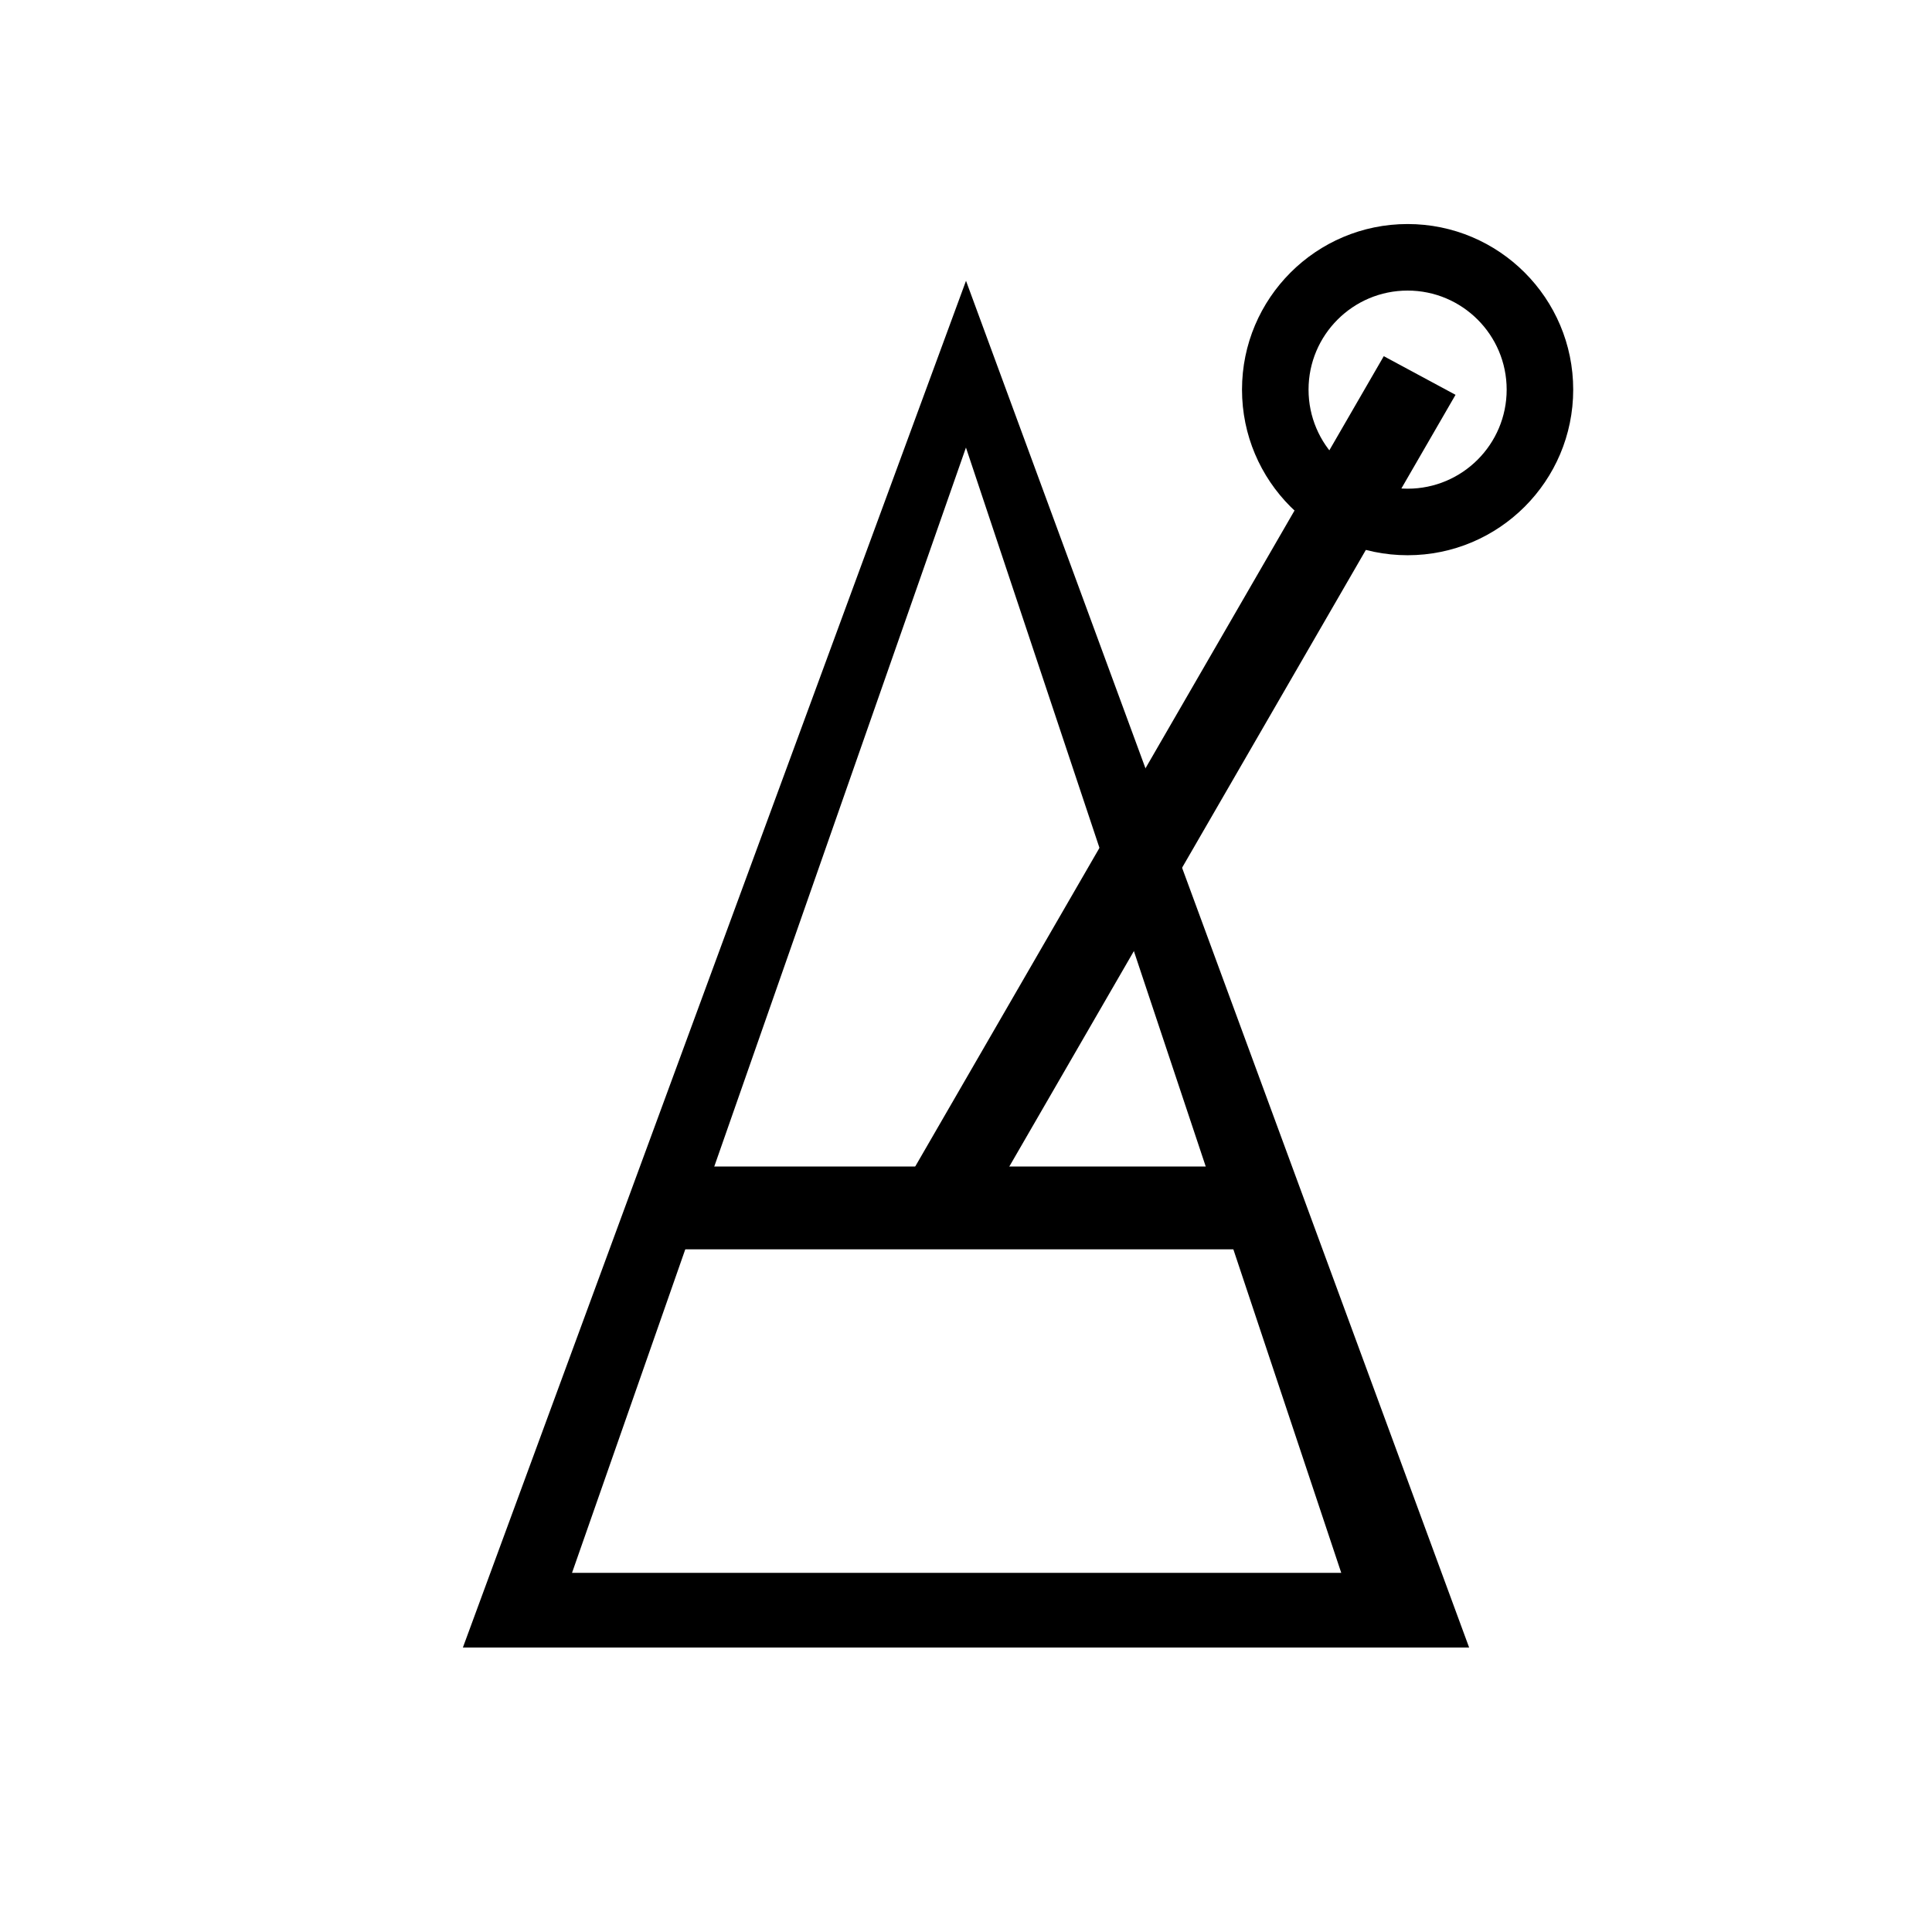 <?xml version="1.0" encoding="UTF-8" standalone="no" ?>
<!DOCTYPE svg PUBLIC "-//W3C//DTD SVG 1.1//EN" "http://www.w3.org/Graphics/SVG/1.1/DTD/svg11.dtd">
<svg xmlns="http://www.w3.org/2000/svg" xmlns:xlink="http://www.w3.org/1999/xlink" version="1.1" width="500" height="500" viewBox="0 0 500 500" xml:space="preserve">
<desc>Created with Fabric.js 4.6.0</desc>
<defs>
</defs>
<g transform="matrix(1.06 0 0 0.15 245.54 312.61)" id="hET4Zs1k-GfESJBF0Rfsh"  >
<path style="stroke: rgb(42,93,209); stroke-width: 0; stroke-dasharray: none; stroke-linecap: butt; stroke-dashoffset: 0; stroke-linejoin: miter; stroke-miterlimit: 4; fill: rgb(0,0,0); fill-rule: nonzero; opacity: 1;" vector-effect="non-scaling-stroke"  transform=" translate(0, 0)" d="M -71.429 -71.429 L 71.429 -71.429 L 71.429 71.429 L -71.429 71.429 z" stroke-linecap="round" />
</g>
<g transform="matrix(1 0 0 1 263.58 242.18)" id="EuSCs-M0IdiD1kbOb0mSC"  >
<g style="" vector-effect="non-scaling-stroke"   >
		<g transform="matrix(1 0 0 1 -13.58 7.82)" id="mVbUcZunOwAdMYFS8Ug18"  >
<path style="stroke: rgb(0,0,0); stroke-width: 1; stroke-dasharray: none; stroke-linecap: butt; stroke-dashoffset: 0; stroke-linejoin: miter; stroke-miterlimit: 4; fill: rgb(0,0,0); fill-rule: nonzero; opacity: 1;" vector-effect="non-scaling-stroke"  transform=" translate(-129.49, -175.88)" d="M 129.492 0 L 258.983 351.76 L 5.684341886080802e-14 351.76 z M 26.823 333.439 L 227.3 333.439 L 129.489 40.162 z" stroke-linecap="round" />
</g>
		<g transform="matrix(0.13 0.07 0.85 -1.47 43.11 -40)" id="w8jk75bt_dF9IlbCdy6zV"  >
<path style="stroke: rgb(42,93,209); stroke-width: 0; stroke-dasharray: none; stroke-linecap: butt; stroke-dashoffset: 0; stroke-linejoin: miter; stroke-miterlimit: 4; fill: rgb(0,0,0); fill-rule: nonzero; opacity: 1;" vector-effect="non-scaling-stroke"  transform=" translate(0, 0)" d="M -71.429 -71.429 L 71.429 -71.429 L 71.429 71.429 L -71.429 71.429 z" stroke-linecap="round" />
</g>
		<g transform="matrix(1 0 0 1 100.71 -141.34)" id="GkmXtY4ZTrNb9FD-BGGsM"  >
<path style="stroke: rgb(65,80,131); stroke-width: 0; stroke-dasharray: none; stroke-linecap: butt; stroke-dashoffset: 0; stroke-linejoin: miter; stroke-miterlimit: 4; fill: rgb(0,0,0); fill-rule: nonzero; opacity: 1;" vector-effect="non-scaling-stroke"  transform=" translate(-42.86, -42.86)" d="M 42.857 0 C 66.514 0 85.714 19.2 85.714 42.857 C 85.714 66.514 66.514 85.714 42.857 85.714 C 19.2 85.714 0 66.514 0 42.857 C 0 19.2 19.2 0 42.857 0 z M 17.221 42.857 C 17.221 57.009 28.706 68.494 42.857 68.494 C 57.009 68.494 68.494 57.009 68.494 42.857 C 68.494 28.706 57.009 17.221 42.857 17.221 C 28.706 17.221 17.221 28.706 17.221 42.857 z" stroke-linecap="round" />
</g>
</g>
</g>
</svg>